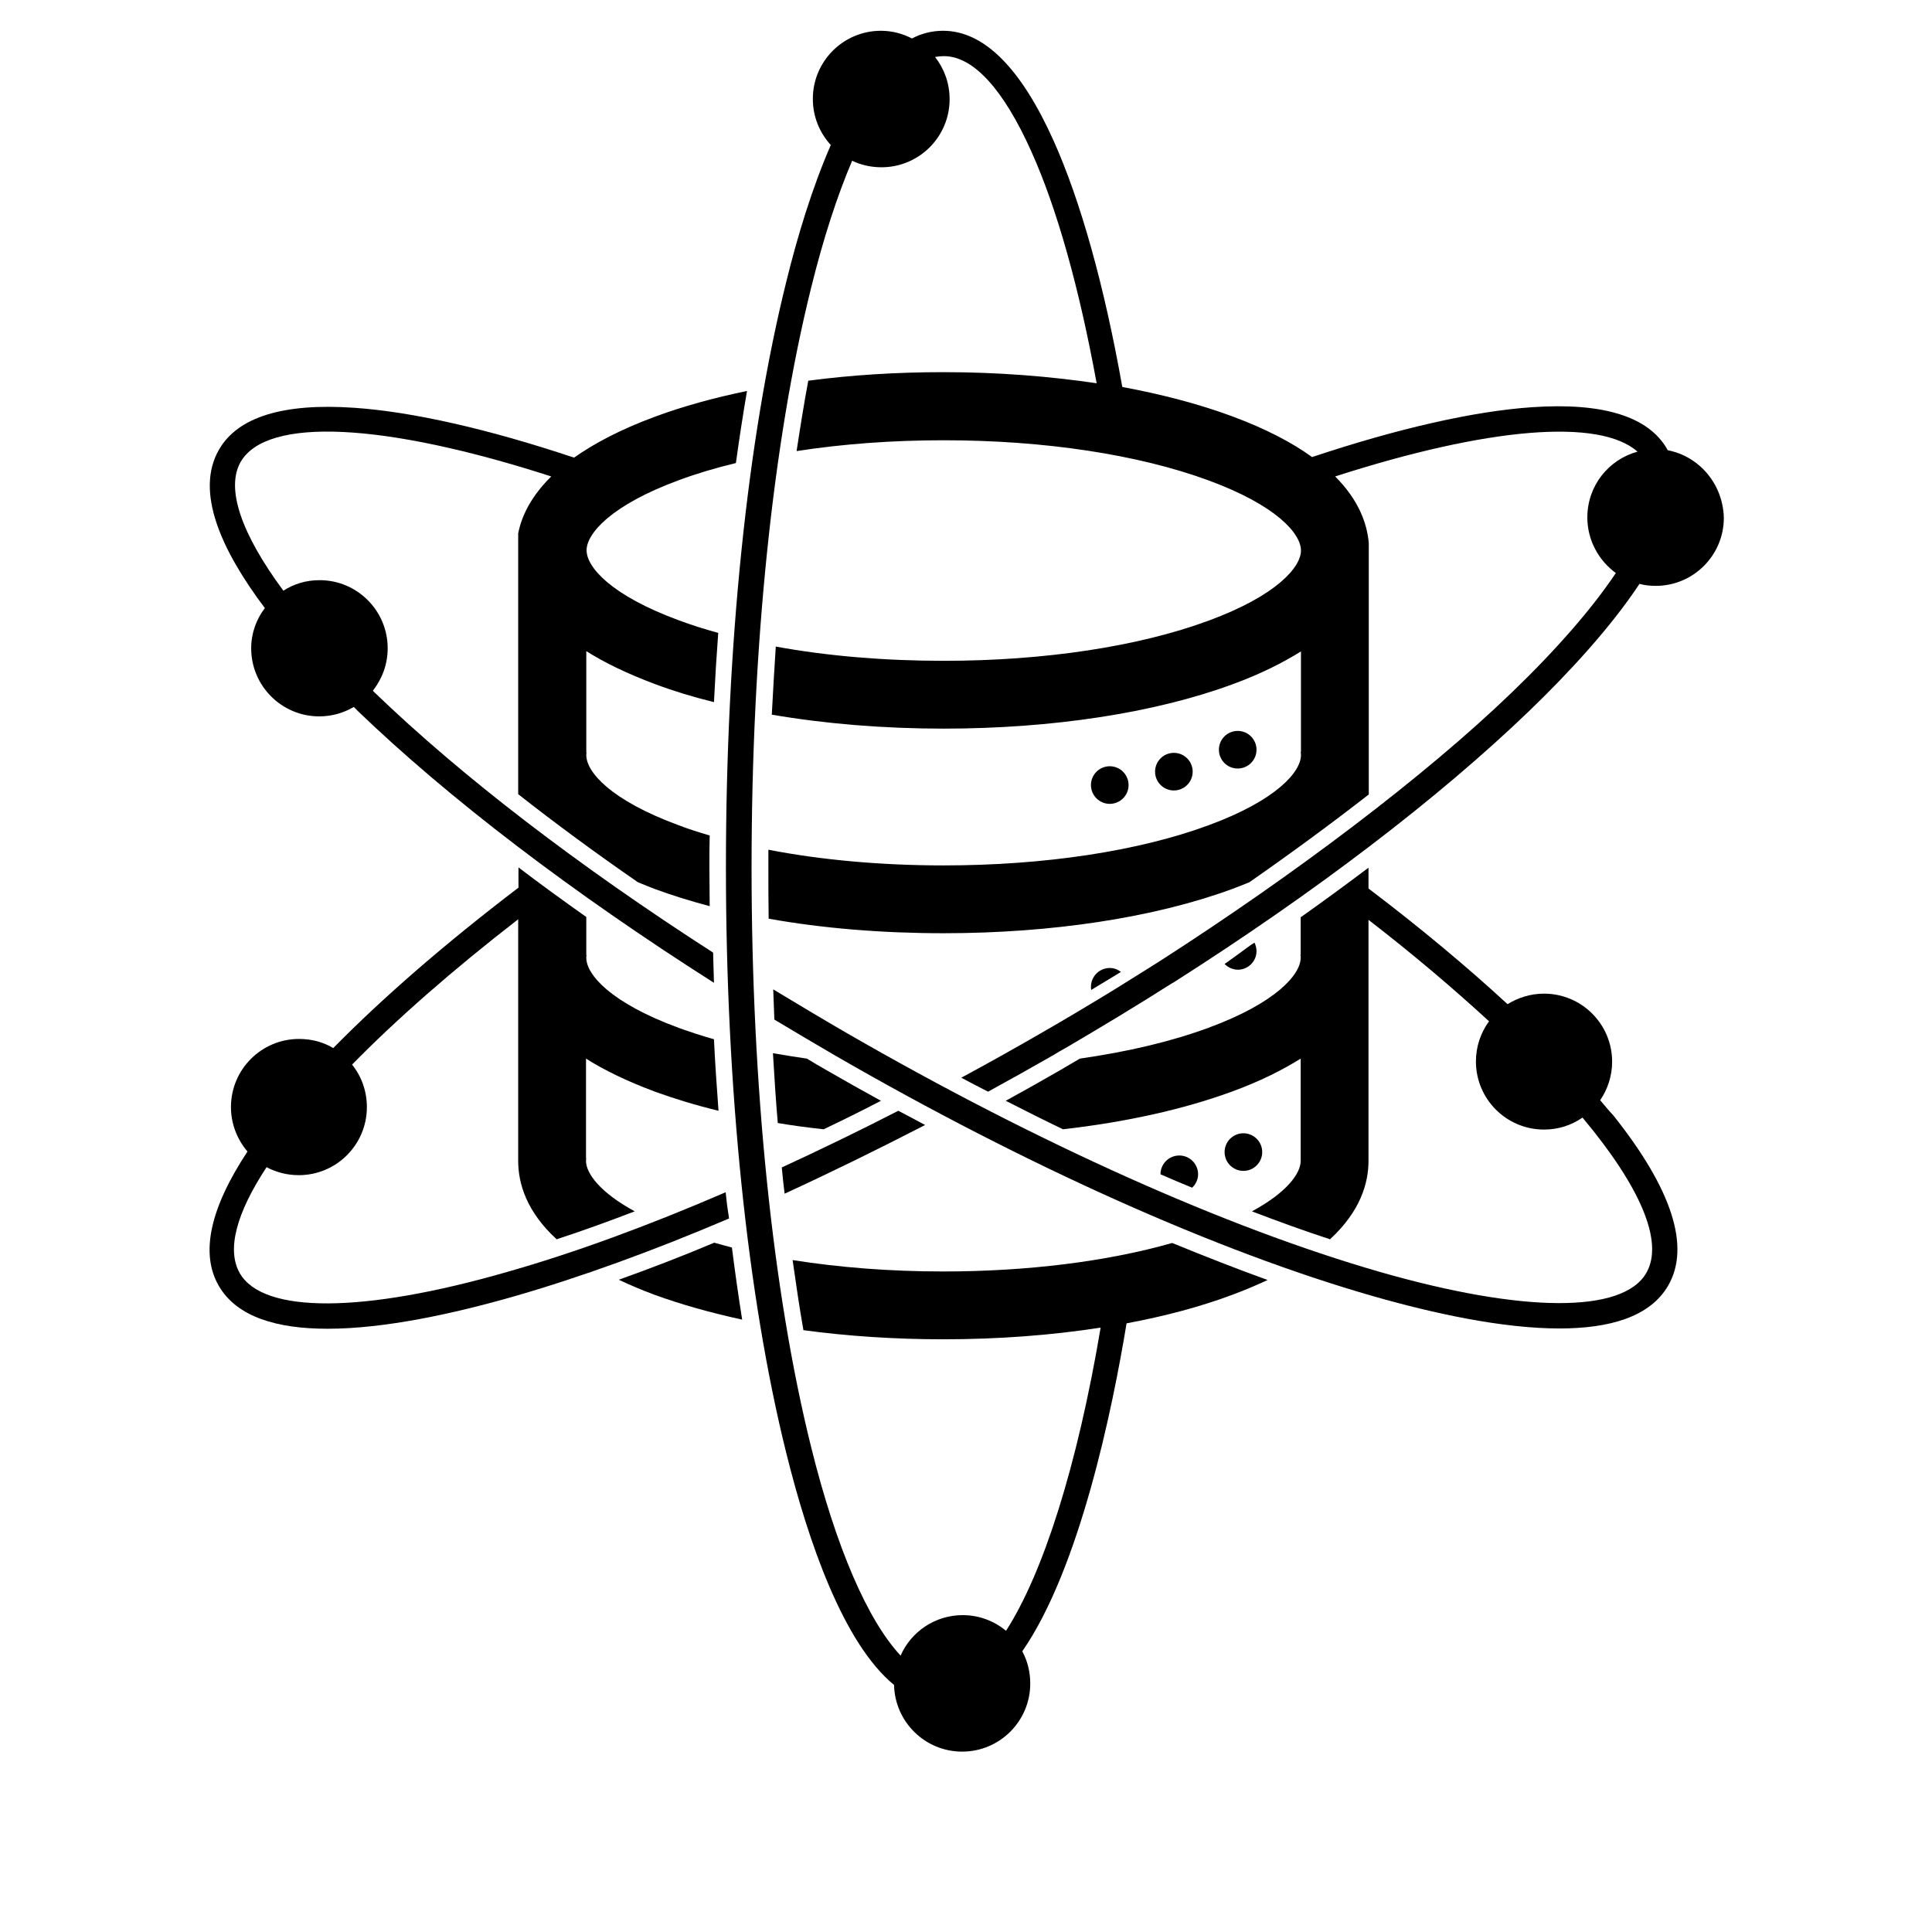 <svg height='100px' width='100px'  fill="#000000" xmlns="http://www.w3.org/2000/svg" xmlns:xlink="http://www.w3.org/1999/xlink" version="1.1" x="0px" y="0px" viewBox="0 0 595.3 678" style="enable-background:new 0 0 595.3 678;" xml:space="preserve"><g><circle cx="393" cy="263.1" r="6.6"></circle><circle cx="370.6" cy="270.8" r="6.6"></circle><circle cx="348.1" cy="275.5" r="6.6"></circle><circle cx="395" cy="404.3" r="6.6"></circle><path d="M248.6,375.5c-2.3-1.3-4.5-2.6-6.8-4c-4.1-0.6-8-1.2-11.9-1.9c0.5,8.3,1,16.5,1.7,24.5   c5.2,0.9,10.6,1.6,16.1,2.2c6.7-3.2,13.4-6.5,20.1-10C261.4,382.8,255,379.2,248.6,375.5z"></path><path d="M209.3,436.1c-11.4,4.8-22.6,9.1-33.5,13c3.8,1.8,8,3.6,12.6,5.3c9.3,3.4,19.7,6.3,30.7,8.7   c-1.3-8.2-2.5-16.6-3.6-25.3C213.4,437.2,211.3,436.7,209.3,436.1z"></path><path d="M520.2,386.1c2.6-3.8,4.2-8.5,4.2-13.5c0-13.2-10.7-23.9-23.9-23.9c-4.7,0-9.1,1.4-12.8,3.7   c-14.2-13.1-30.6-26.8-48.8-40.6v-7.3c-7.7,5.8-15.6,11.6-23.8,17.4V335l-0.1,0c0.1,0.4,0.1,0.8,0.1,1.1c0,5.8-8.5,15.8-32.4,24.6   c-13,4.8-28.3,8.4-45.1,10.8c-2.3,1.3-4.5,2.7-6.8,4c-6.4,3.7-12.8,7.3-19.2,10.8c6.7,3.4,13.4,6.8,20.1,10   c22-2.5,42.3-7,59.2-13.2c9.9-3.6,17.8-7.6,24.2-11.6v34.8c0,0,0,0.8,0,1.1c0,4.3-4.7,11-17.1,17.7c9.4,3.6,18.5,6.9,27.4,9.8   c10.6-9.8,13.5-19.6,13.5-27.5v-84.6c15.8,12.2,29.9,24.2,42.3,35.6c-2.9,4-4.6,8.8-4.6,14.1c0,13.2,10.7,23.9,23.9,23.9   c5,0,9.6-1.5,13.5-4.2c20.2,24.1,28.7,43.6,22.4,54.5c-8.2,14.3-43.3,14.1-93.7-0.4c-53.8-15.5-120-45.2-186.6-83.6   c-8.8-5.1-17.5-10.3-26.1-15.5c0.1,3.5,0.3,7.1,0.4,10.6c7,4.2,14.1,8.4,21.3,12.6c67.2,38.8,134.2,68.8,188.6,84.4   c21.3,6.1,45.5,11.4,65.6,11.4c17.5,0,31.8-4,38.2-15.1c7.8-13.6,1.4-33.7-19.3-59.7C523.2,389.7,521.7,387.9,520.2,386.1z"></path><path d="M543.9,158c-0.1-0.1-0.1-0.3-0.2-0.4c-6.6-11.5-22.6-16.4-47.4-14.7c-20.4,1.4-46.9,7.4-77.2,17.5   c-6.9-5-16.1-9.9-28.3-14.4c-11.4-4.2-24.3-7.6-38.3-10.2c-6.3-35.5-14.6-65.2-24.1-86.4c-11.5-25.6-24.5-38.6-38.8-38.6   c-3.8,0-7.5,0.9-10.9,2.7c-3.3-1.7-7-2.7-10.9-2.7c-13.2,0-23.9,10.7-23.9,23.9c0,6.3,2.4,11.9,6.3,16.2   c-6.5,14.9-11.7,32-15.6,47.9c-13.7,55-21.2,127.9-21.2,205.5S220.9,455,234.6,510c7.7,31,20,66.7,37.8,81.3   c0.3,13,10.9,23.4,23.9,23.4c13.2,0,23.9-10.7,23.9-23.9c0-4.1-1-8-2.8-11.3c20.1-29,31.6-84.7,36.6-115.1   c13.4-2.5,25.8-5.8,36.8-9.9c4.6-1.7,8.8-3.5,12.7-5.3c-10.8-3.9-22-8.3-33.5-13c-22.8,6.5-50.8,10-80.4,10   c-18.5,0-36.4-1.4-52.8-4c1.2,8.4,2.4,16.7,3.8,24.6c15.5,2.1,32.1,3.2,49.1,3.2c19.2,0,37.9-1.4,55.2-4.1   c-8.2,48.7-20.2,86.2-33.2,106.4c-4.1-3.4-9.4-5.5-15.2-5.5c-9.7,0-18.1,5.8-21.8,14.2c-11.5-12.3-22.6-37.7-31.4-73.2   c-13.5-54.3-20.9-126.5-20.9-203.4s7.4-149.1,20.9-203.4c4.3-17.4,9.2-32.4,14.4-44.6c3.1,1.5,6.6,2.3,10.3,2.3   c13.2,0,23.9-10.7,23.9-23.9c0-5.6-1.9-10.7-5.1-14.8c1-0.2,2-0.3,3.1-0.3c10.3,0,20.9,11.6,30.7,33.5c9,20,16.8,47.9,22.9,81.3   c-16.9-2.5-35-3.9-53.7-3.9c-16.4,0-32.4,1-47.5,3c-1.5,8-2.8,16.2-4.1,24.7c16.1-2.5,33.5-3.8,51.6-3.8c35.3,0,68.3,5,93,14.1   c23.9,8.8,32.4,18.7,32.4,24.6c0,5.8-8.5,15.8-32.4,24.6c-24.6,9.1-57.7,14.1-93,14.1c-20.9,0-40.9-1.7-58.9-5   c-0.5,7.9-1,15.9-1.4,23.9c18.7,3.2,39.2,4.9,60.3,4.9c38,0,74-5.5,101.2-15.5c9.9-3.6,17.8-7.6,24.2-11.6v35.3l-0.1,0   c0.1,0.4,0.1,0.8,0.1,1.1c0,5.8-8.5,15.8-32.4,24.6c-24.6,9.1-57.7,14.1-93,14.1c-21.9,0-42.9-1.9-61.5-5.5c0,2.1,0,4.3,0,6.4   c0,6,0,11.9,0.1,17.8c19,3.4,39.9,5.1,61.4,5.1c38,0,74-5.5,101.2-15.5c2.1-0.8,4.2-1.6,6.1-2.4c14.8-10.3,28.8-20.6,41.9-30.8   v-88.2c-0.6-7-3.6-15.2-11.8-23.4c53.7-17.3,92.8-20.5,106.1-8.7c-10.2,2.8-17.6,12-17.6,23.1c0,8,4,15.1,10,19.5   c-8.3,12.4-20.7,26.7-36.6,42c-30.5,29.4-76.3,63.9-123.3,94.1c-5.4,3.4-10.8,6.8-16.3,10.2c0,0,0,0,0,0   c-8.5,5.2-17.2,10.4-26.1,15.5c-9.2,5.3-18.3,10.4-27.4,15.3c3.1,1.7,6.3,3.3,9.4,4.9c7.5-4.1,15-8.3,22.5-12.6c1.7-1,3.3-2,5-2.9   l0,0c12.6-7.4,25.2-15,37.3-22.7c0,0,0,0,0,0c0,0,0,0,0.1,0c0.1-0.1,0.2-0.1,0.3-0.2l0,0c49.5-31.5,92.8-64.5,124.7-95.2   c14-13.5,28.5-29.2,38.7-44.6c1.8,0.5,3.8,0.7,5.7,0.7c13.2,0,23.9-10.7,23.9-23.9C563.3,169.8,554.9,160.1,543.9,158z"></path><path d="M46.8,227.5c0,13.2,10.7,23.9,23.9,23.9c4.4,0,8.5-1.2,12.1-3.3c0.4,0.4,0.9,0.8,1.3,1.3   c32,30.8,75.4,63.9,125.1,95.5c-0.1-3.5-0.2-7.1-0.3-10.6c-47.1-30.3-88.2-61.8-118.7-91.2c-0.2-0.2-0.5-0.5-0.7-0.7   c3.2-4.1,5.2-9.2,5.2-14.9c0-13.2-10.7-23.9-23.9-23.9c-4.7,0-9,1.3-12.7,3.7c-14.8-20-20.3-35.9-15-45.2   c9.2-15.9,50.4-13.8,109,5.1c-7,6.9-10.4,13.8-11.6,20v91.5c13.1,10.3,27.1,20.6,42,30.9c1.9,0.8,3.9,1.6,6,2.4   c6,2.2,12.4,4.2,19.2,6c0-4.4-0.1-8.9-0.1-13.4c0-3.8,0-7.6,0.1-11.4c-3.8-1.1-7.5-2.3-10.9-3.6c-23.9-8.8-32.4-18.7-32.4-24.6   c0-0.3,0-0.6,0.1-0.9l-0.1,0v-35.6c6.3,4,14.3,7.9,24.2,11.6c6.4,2.4,13.3,4.5,20.6,6.3c0.4-8.2,0.9-16.3,1.5-24.3   c-4.8-1.3-9.5-2.8-13.8-4.4c-23.9-8.8-32.4-18.7-32.4-24.6c0-5.8,8.5-15.8,32.4-24.6c6.2-2.3,12.9-4.3,20-6   c1.2-8.7,2.5-17.1,3.9-25.3c-11.6,2.4-22.5,5.4-32.2,9c-12.2,4.5-21.4,9.4-28.5,14.4c-30.2-10.1-56.8-16.1-77.2-17.5   c-24.8-1.7-40.8,3.2-47.4,14.7c-8.5,14.7,0.8,35.3,16.1,55.6C48.6,217.3,46.8,222.2,46.8,227.5z"></path><path d="M379.1,412.1c0-3.6-2.9-6.6-6.6-6.6c-3.6,0-6.6,2.9-6.6,6.6c0,0,0,0,0,0c3.7,1.6,7.4,3.2,11.1,4.7   C378.3,415.6,379.1,413.9,379.1,412.1z"></path><path d="M348.1,339.7c-3.6,0-6.6,2.9-6.6,6.6c0,0.4,0,0.7,0.1,1.1c3.5-2.1,6.9-4.2,10.4-6.3   C350.9,340.2,349.6,339.7,348.1,339.7z"></path><path d="M399.6,333.8c0-1.1-0.3-2.1-0.7-3c-0.5,0.3-0.9,0.6-1.4,0.9c-3,2.2-6,4.4-9.1,6.6c1.2,1.2,2.9,2,4.7,2   C396.6,340.3,399.6,337.4,399.6,333.8z"></path><path d="M283.3,394.8c-3.1-1.7-6.2-3.3-9.4-5c-13.8,7.1-27.5,13.7-40.9,19.9c0.3,3.1,0.6,6.2,1,9.2   C250.1,411.5,266.6,403.4,283.3,394.8z"></path><path d="M213.3,418.4c-27.3,11.8-53.2,21.3-76.8,28c-50.4,14.5-85.5,14.7-93.7,0.4c-4.7-8.2-1.2-21.1,9.4-37.2   c3.4,1.8,7.2,2.8,11.3,2.8c13.2,0,23.9-10.7,23.9-23.9c0-5.6-1.9-10.8-5.2-14.9c15.6-15.9,35.3-33.2,58.3-51v84.8   c0,7.9,2.9,17.8,13.5,27.5c8.9-2.9,18-6.2,27.4-9.8c-12.3-6.7-17.1-13.4-17.1-17.7c0-0.3,0-0.6,0.1-0.9l-0.1,0v-35   c6.3,4,14.3,7.9,24.2,11.6c6.9,2.5,14.4,4.8,22.3,6.7c-0.6-8.2-1.2-16.6-1.6-25.1c-4.3-1.2-8.5-2.6-12.4-4   c-23.9-8.8-32.4-18.7-32.4-24.6c0-0.3,0-0.6,0.1-0.9l-0.1,0v-13.4c-8.2-5.8-16.2-11.6-23.8-17.4v7.1c-25.6,19.5-47.6,38.6-65,56.3   c-3.5-2.1-7.6-3.2-12-3.2c-13.2,0-23.9,10.7-23.9,23.9c0,5.9,2.2,11.4,5.8,15.6c-13.2,20-16.6,35.8-10.1,47.1   c6.4,11.1,20.7,15.1,38.2,15.1c20.1,0,44.3-5.3,65.6-11.4c23.2-6.7,48.6-15.9,75.3-27.3C214,424.5,213.6,421.5,213.3,418.4z"></path></g></svg>